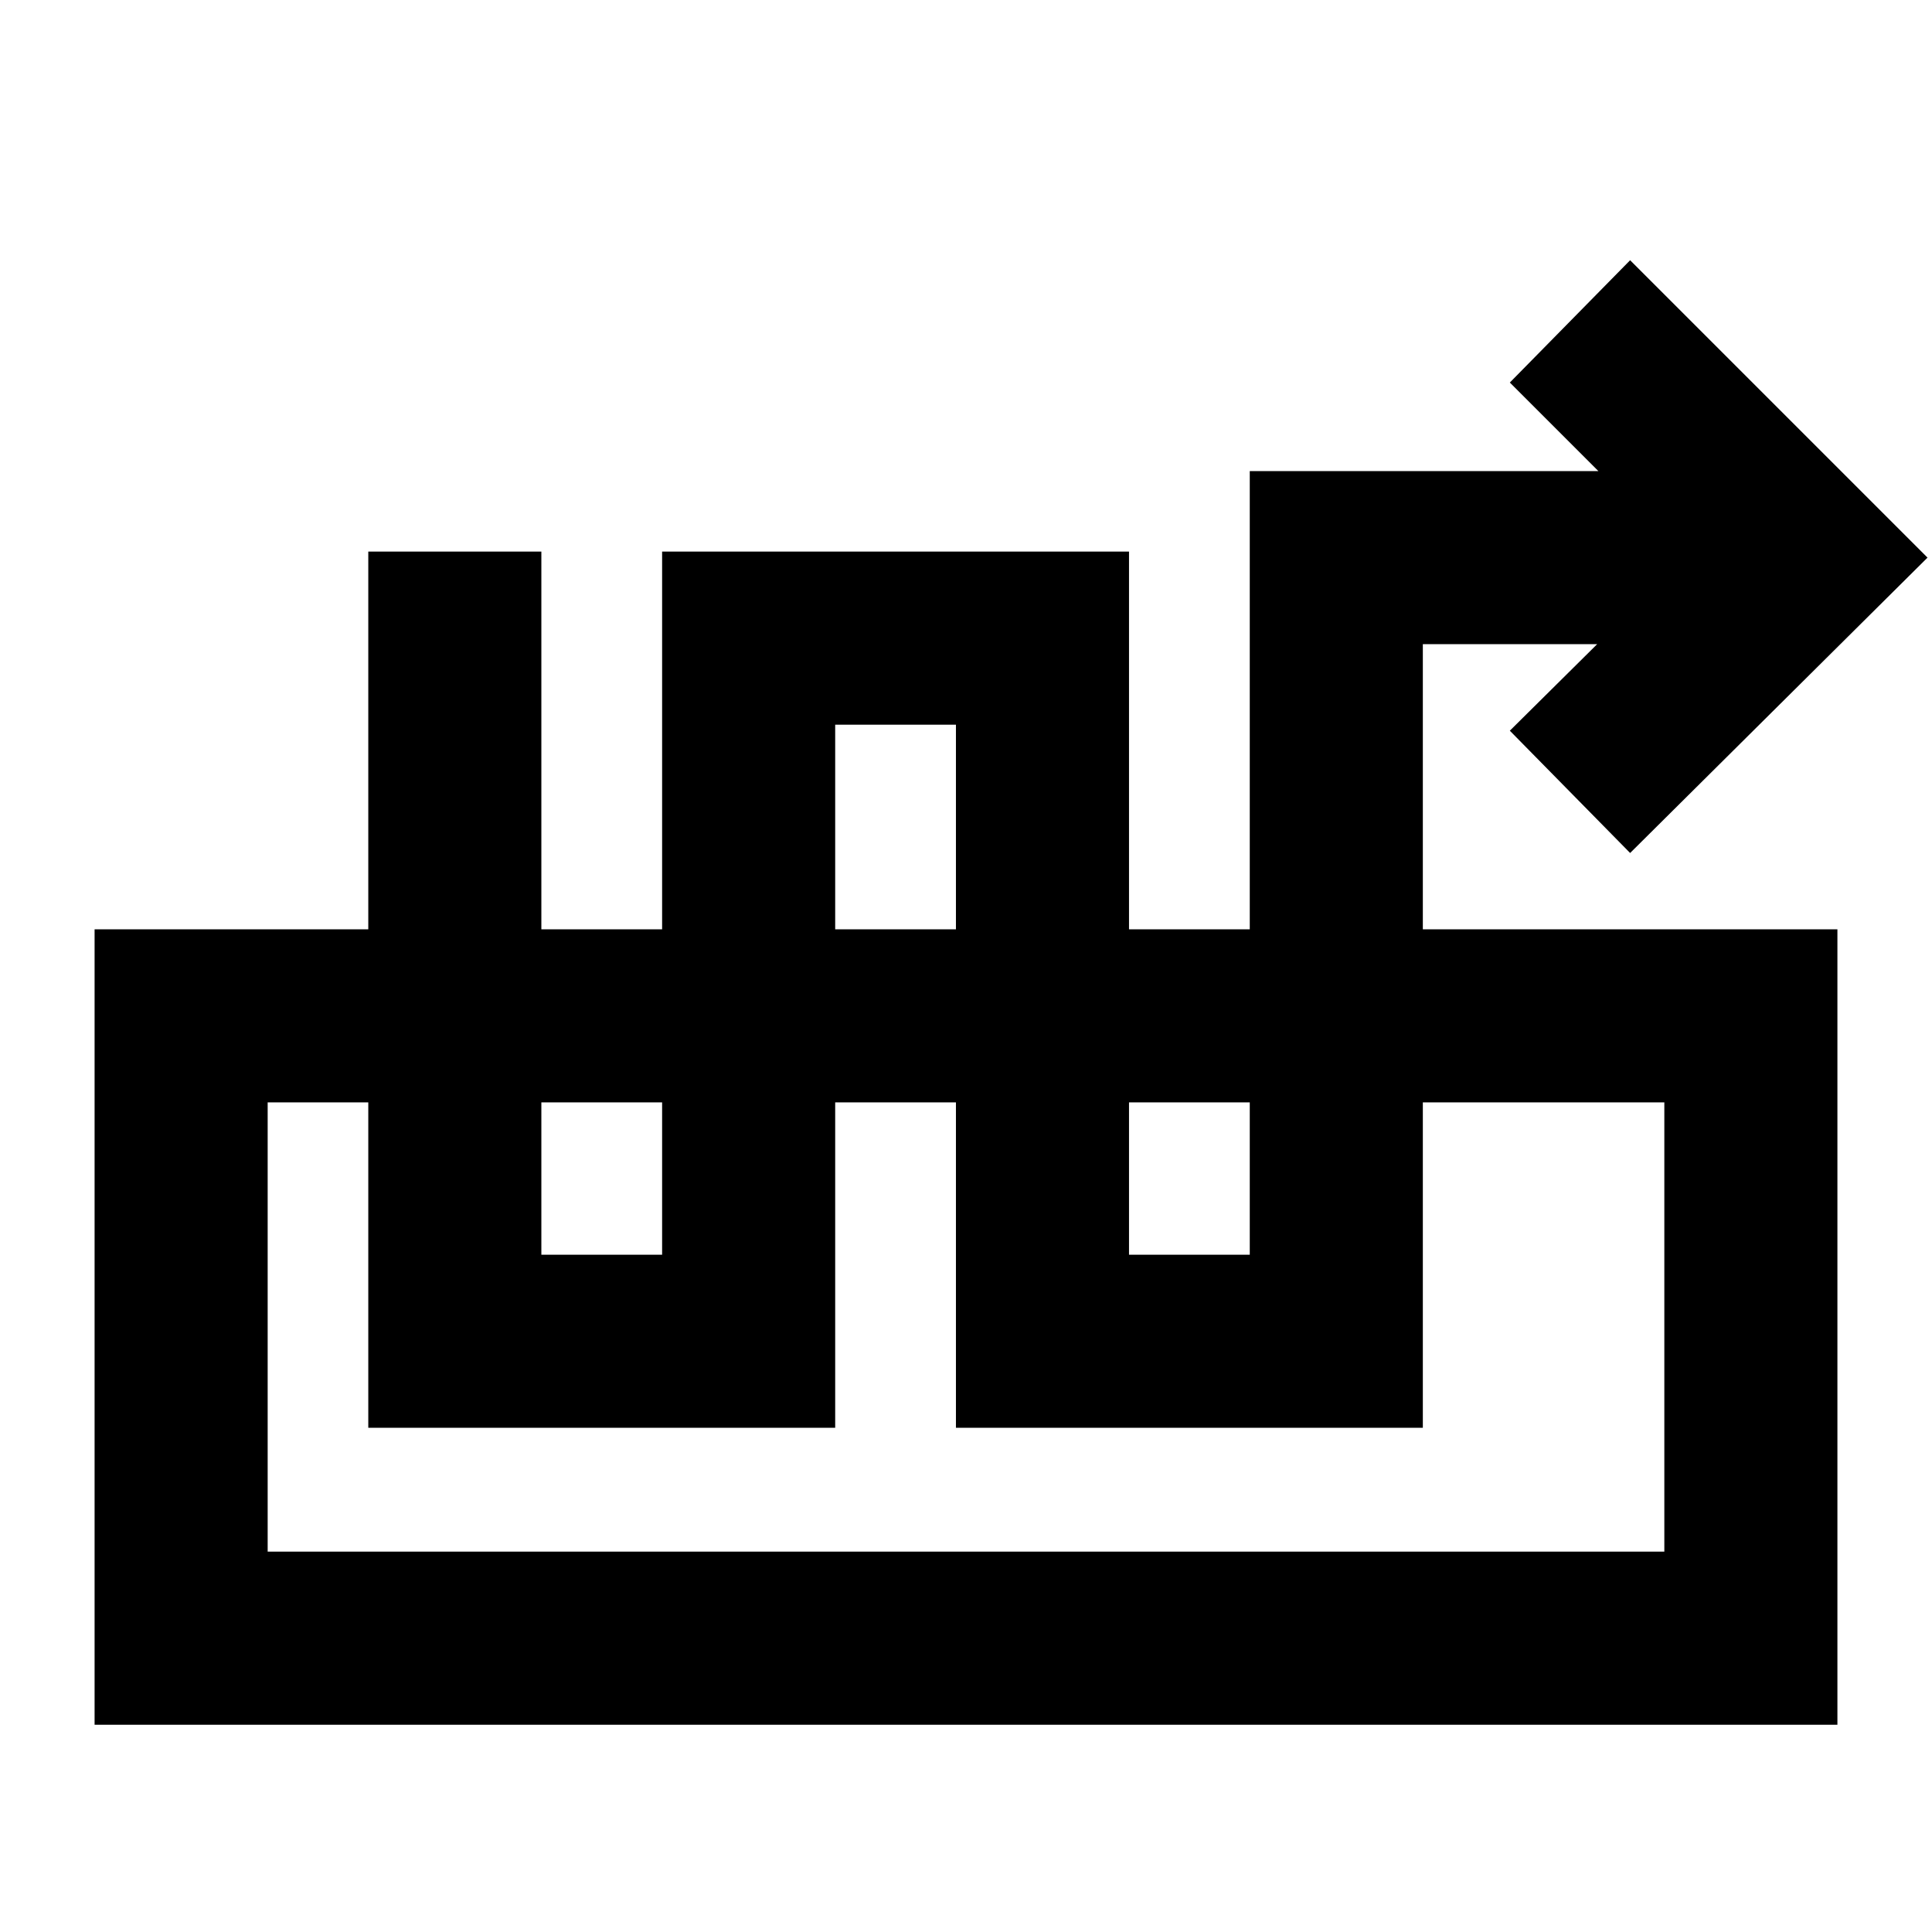 <svg xmlns="http://www.w3.org/2000/svg" height="24" viewBox="0 -960 960 960" width="24"><path d="M183-685.92h86v349.38h60v-349.38h232v349.38h60v-389.38h173.23l-44-44L810-830.69l147.77 147.77L810-536.15l-59.77-60.77 43.39-43H707v389.38H475v-349.38h-60v349.38H183v-435.38ZM47-103v-395.23h866V-103H47Zm86-86h694v-223.23H133V-189Zm694-223.23H133h694Z"/></svg>